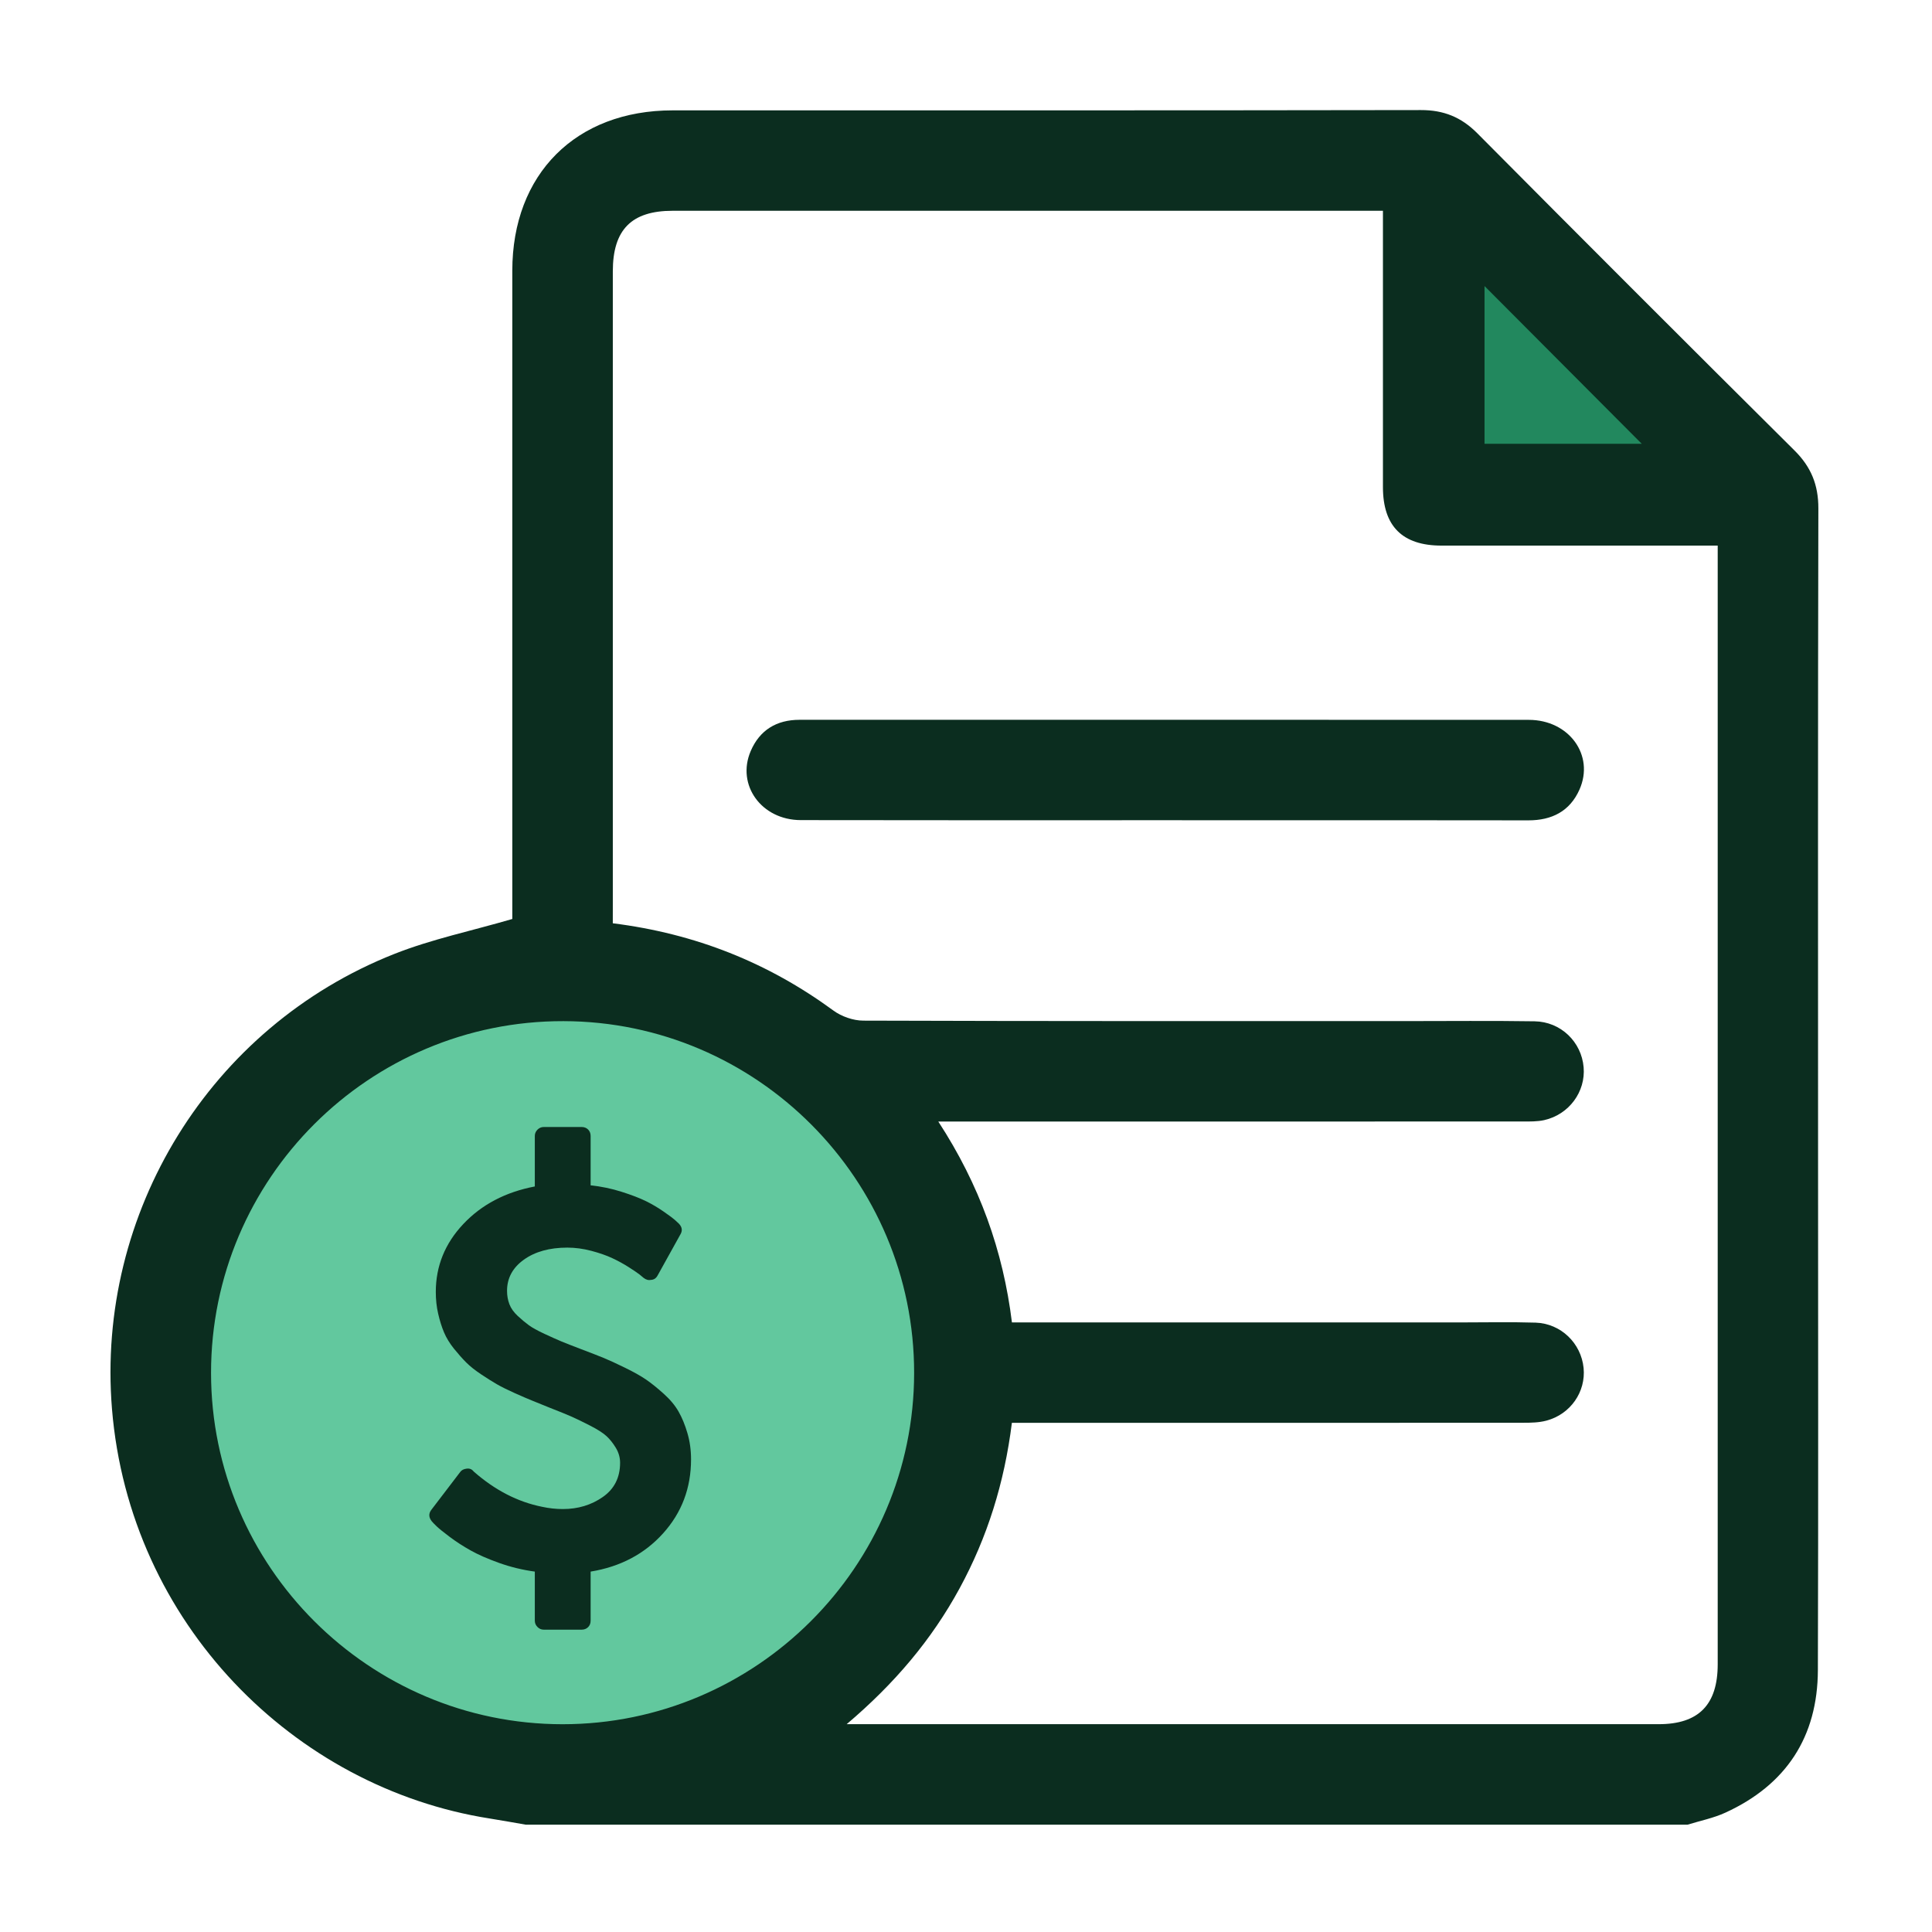 <svg width="72" height="72" viewBox="0 0 72 72" fill="none" xmlns="http://www.w3.org/2000/svg">
<g id="sales-orders">
<path id="Vector 480" d="M53.5 17V7L66 17H53.5Z" fill="#22885E"/>
<g id="Group">
<path id="Vector 478" d="M32 40.5L22 36.5H14L8 42.5L5.5 50.5L11.5 62.5L22 67L33 59.5L36 50.5L32 40.5Z" fill="#62C89E"/>
<path id="Vector" d="M62.891 68C48.458 68 34.025 68 19.592 68C19.145 67.924 18.697 67.84 18.248 67.77C10.958 66.623 4.829 60.498 4.173 52.506C3.576 45.209 7.818 38.268 14.699 35.549C16.094 34.998 17.583 34.689 19.092 34.248C19.092 34.102 19.092 33.854 19.092 33.606C19.092 25.767 19.09 17.929 19.092 10.089C19.092 6.484 21.462 4.113 25.066 4.113C34.361 4.112 43.655 4.118 52.95 4.102C53.8 4.1 54.456 4.364 55.055 4.967C58.981 8.92 62.922 12.861 66.875 16.787C67.494 17.401 67.767 18.07 67.765 18.947C67.745 27.139 67.754 35.331 67.754 43.525C67.754 49.762 67.767 56.001 67.747 62.239C67.739 64.726 66.567 66.513 64.303 67.551C63.859 67.755 63.363 67.854 62.891 68ZM22.837 34.408C25.919 34.794 28.623 35.875 31.057 37.659C31.361 37.882 31.799 38.036 32.175 38.036C38.911 38.058 45.648 38.053 52.386 38.053C53.986 38.053 55.589 38.036 57.189 38.061C58.167 38.076 58.936 38.827 59.017 39.772C59.096 40.684 58.475 41.534 57.55 41.743C57.291 41.801 57.014 41.795 56.745 41.795C49.759 41.798 42.773 41.797 35.785 41.797C35.551 41.797 35.315 41.797 34.968 41.797C36.504 44.154 37.383 46.61 37.712 49.283C38.02 49.283 38.266 49.283 38.514 49.283C43.816 49.283 49.118 49.283 54.421 49.283C55.356 49.283 56.292 49.262 57.227 49.291C58.172 49.323 58.923 50.057 59.016 50.979C59.104 51.867 58.53 52.704 57.63 52.943C57.355 53.017 57.056 53.022 56.768 53.022C50.656 53.027 44.541 53.025 38.429 53.025C38.189 53.025 37.95 53.025 37.71 53.025C37.431 55.261 36.795 57.291 35.762 59.192C34.721 61.106 33.338 62.743 31.553 64.255C31.896 64.255 32.074 64.255 32.25 64.255C42.106 64.255 51.962 64.255 61.818 64.255C63.303 64.255 64.014 63.531 64.014 62.022C64.014 48.361 64.014 34.701 64.014 21.04C64.014 20.819 64.014 20.597 64.014 20.333C63.713 20.333 63.488 20.333 63.263 20.333C60.082 20.333 56.901 20.334 53.72 20.333C52.263 20.333 51.538 19.609 51.538 18.152C51.536 14.949 51.538 11.748 51.538 8.545C51.538 8.326 51.538 8.106 51.538 7.855C51.243 7.855 51.038 7.855 50.832 7.855C42.244 7.855 33.657 7.855 25.069 7.855C23.534 7.855 22.838 8.559 22.838 10.113C22.838 17.972 22.838 25.831 22.838 33.691C22.837 33.919 22.837 34.143 22.837 34.408ZM20.963 64.257C28.175 64.258 34.058 58.382 34.067 51.172C34.075 43.958 28.207 38.068 20.998 38.055C13.756 38.041 7.86 43.929 7.865 51.17C7.87 58.377 13.751 64.255 20.963 64.257ZM55.324 10.66C55.324 12.646 55.324 14.603 55.324 16.538C57.321 16.538 59.27 16.538 61.182 16.538C59.23 14.58 57.289 12.632 55.324 10.66Z" fill="#0B2D1F"/>
<path id="Vector_2" d="M43.432 30.567C38.901 30.567 34.373 30.572 29.843 30.563C28.38 30.562 27.435 29.256 27.976 27.991C28.312 27.206 28.942 26.825 29.796 26.825C31.272 26.823 32.747 26.825 34.221 26.825C41.806 26.825 49.389 26.823 56.974 26.827C58.475 26.828 59.433 28.146 58.861 29.429C58.502 30.234 57.833 30.573 56.958 30.572C53.093 30.565 49.228 30.568 45.363 30.568C44.719 30.567 44.076 30.567 43.432 30.567Z" fill="#0B2D1F"/>
</g>
<path id="Vector_3" d="M25.753 54.387C25.753 55.454 25.407 56.372 24.713 57.142C24.02 57.912 23.119 58.388 22.011 58.569V60.398C22.011 60.496 21.98 60.576 21.917 60.639C21.854 60.701 21.774 60.733 21.677 60.733H20.265C20.175 60.733 20.096 60.7 20.03 60.633C19.964 60.567 19.931 60.489 19.931 60.398V58.569C19.471 58.506 19.027 58.398 18.598 58.245C18.169 58.091 17.816 57.936 17.537 57.779C17.258 57.623 17 57.455 16.763 57.278C16.526 57.1 16.364 56.969 16.277 56.886C16.19 56.802 16.129 56.739 16.094 56.698C15.976 56.551 15.969 56.408 16.073 56.269L17.15 54.858C17.199 54.788 17.279 54.746 17.391 54.732C17.495 54.718 17.579 54.75 17.642 54.826L17.662 54.847C18.45 55.537 19.297 55.973 20.203 56.154C20.46 56.21 20.718 56.238 20.976 56.238C21.541 56.238 22.037 56.088 22.466 55.788C22.894 55.489 23.109 55.063 23.109 54.513C23.109 54.318 23.056 54.133 22.952 53.959C22.847 53.785 22.731 53.638 22.602 53.52C22.473 53.401 22.269 53.271 21.99 53.128C21.711 52.985 21.481 52.873 21.3 52.793C21.119 52.713 20.84 52.6 20.464 52.453C20.192 52.342 19.978 52.255 19.821 52.192C19.664 52.129 19.45 52.037 19.178 51.915C18.906 51.793 18.689 51.685 18.525 51.591C18.361 51.497 18.164 51.373 17.934 51.22C17.704 51.067 17.518 50.919 17.375 50.776C17.232 50.633 17.081 50.462 16.92 50.264C16.76 50.065 16.636 49.863 16.549 49.657C16.462 49.452 16.389 49.22 16.33 48.962C16.27 48.704 16.241 48.432 16.241 48.147C16.241 47.185 16.582 46.342 17.265 45.617C17.948 44.892 18.837 44.425 19.931 44.216V42.334C19.931 42.244 19.964 42.166 20.03 42.099C20.096 42.033 20.175 42 20.265 42H21.677C21.774 42 21.854 42.031 21.917 42.094C21.98 42.157 22.011 42.237 22.011 42.334V44.174C22.408 44.216 22.793 44.296 23.166 44.415C23.539 44.533 23.842 44.65 24.076 44.765C24.309 44.88 24.53 45.011 24.739 45.157C24.948 45.303 25.084 45.404 25.147 45.46C25.21 45.516 25.262 45.565 25.304 45.606C25.422 45.732 25.44 45.864 25.356 46.004L24.509 47.53C24.454 47.634 24.374 47.69 24.269 47.697C24.171 47.718 24.077 47.694 23.987 47.624C23.966 47.603 23.915 47.561 23.835 47.498C23.755 47.436 23.619 47.343 23.427 47.221C23.236 47.099 23.032 46.988 22.816 46.887C22.6 46.786 22.34 46.695 22.037 46.615C21.734 46.535 21.436 46.495 21.143 46.495C20.481 46.495 19.941 46.645 19.523 46.944C19.105 47.244 18.896 47.631 18.896 48.105C18.896 48.286 18.926 48.453 18.985 48.607C19.044 48.76 19.147 48.904 19.293 49.04C19.439 49.176 19.577 49.291 19.706 49.385C19.835 49.48 20.03 49.587 20.291 49.709C20.553 49.831 20.764 49.925 20.924 49.992C21.084 50.058 21.328 50.154 21.656 50.279C22.025 50.419 22.307 50.528 22.502 50.608C22.698 50.689 22.962 50.81 23.297 50.974C23.631 51.138 23.894 51.286 24.086 51.419C24.278 51.551 24.494 51.725 24.734 51.941C24.975 52.157 25.159 52.379 25.288 52.605C25.417 52.831 25.527 53.098 25.617 53.405C25.708 53.711 25.753 54.039 25.753 54.387Z" fill="#0B2D1F"/>
</g>
</svg>
